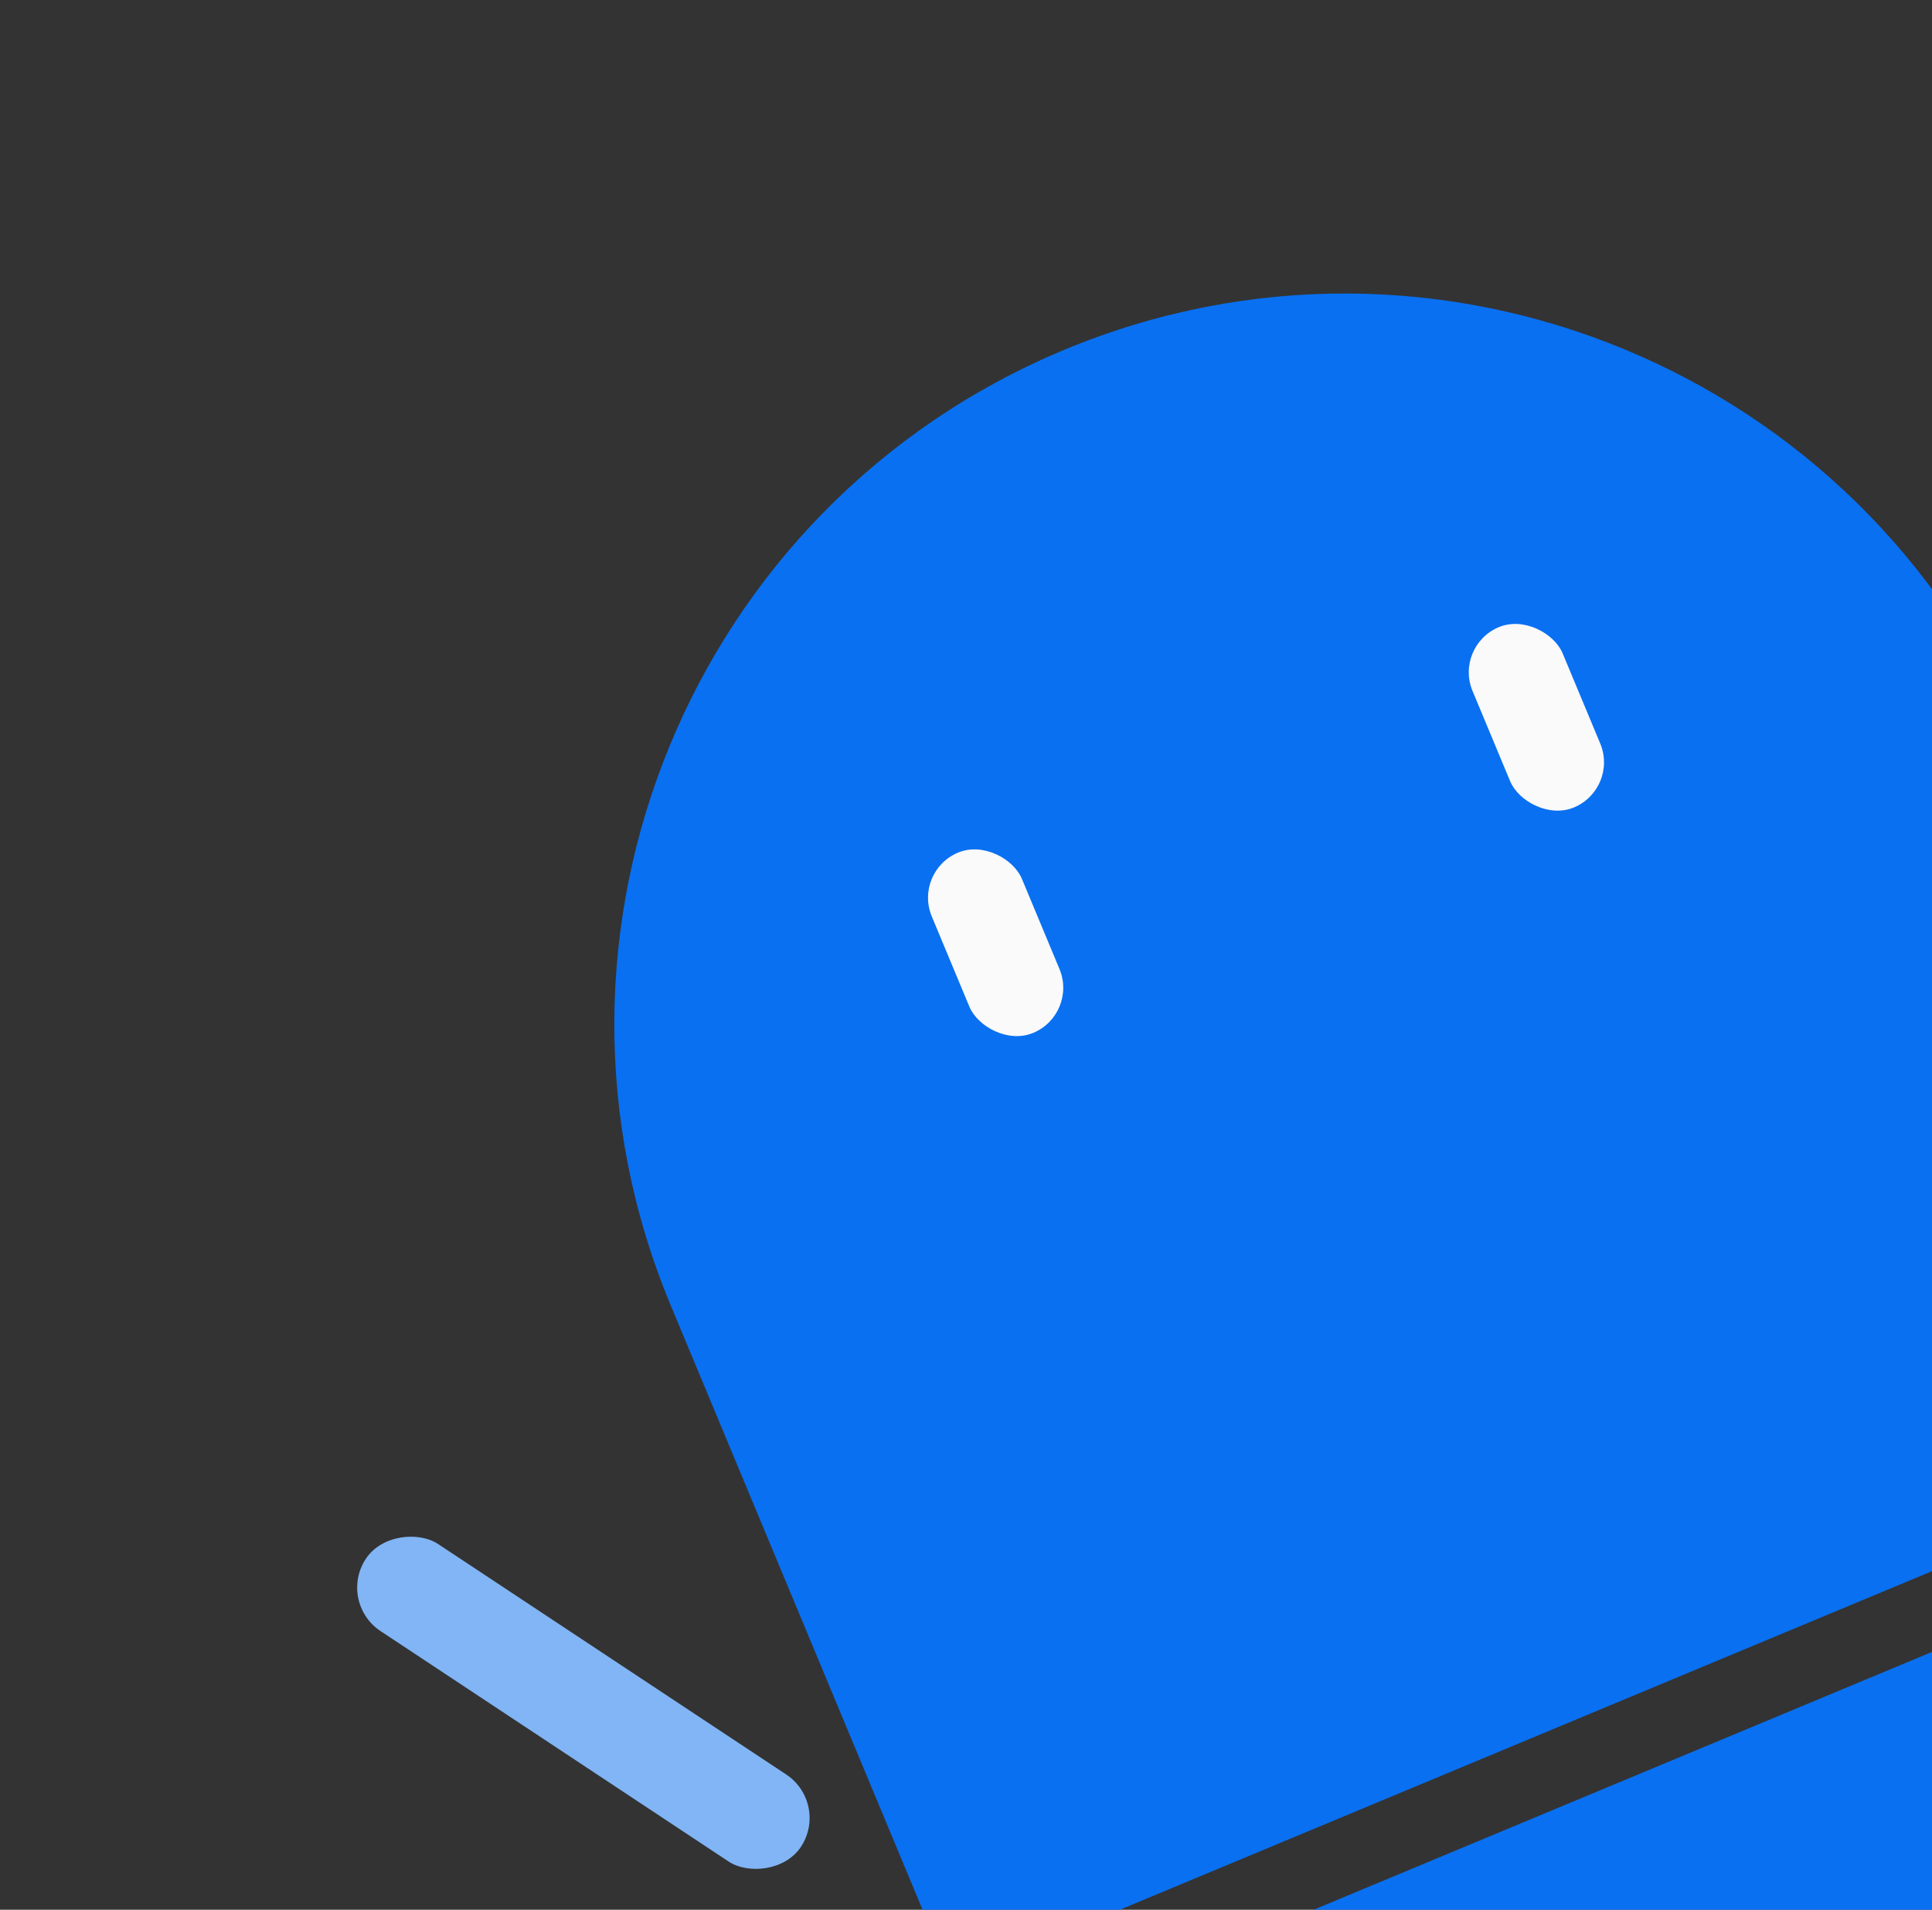 <svg width="682" height="674" viewBox="0 0 682 674" fill="none" xmlns="http://www.w3.org/2000/svg">
<rect x="0" y="0" width="682" height="674" fill="#333333" stroke="none"/>
<path d="M236.772 460.722C181.981 329.274 244.124 178.296 375.572 123.505C507.021 68.713 657.999 130.856 712.79 262.305L811.999 500.314L335.981 698.731L236.772 460.722Z" fill="#0970F1"/>
<path d="M822.121 524.602C876.913 656.051 814.77 807.028 683.321 861.82C551.872 916.611 400.895 854.468 346.103 723.019L822.121 524.602Z" fill="#0970F1"/>
<rect x="322.292" y="307.534" width="34.469" height="68.938" rx="17.234" transform="rotate(-22.628 322.292 307.534)" fill="#FAFAFA"/>
<rect x="513.183" y="227.966" width="34.469" height="68.938" rx="17.234" transform="rotate(-22.628 513.183 227.966)" fill="#FAFAFA"/>
<rect x="292.897" y="636.432" width="36.837" height="184.184" rx="18.418" transform="rotate(123.501 292.897 636.432)" fill="#81B5F5"/>
</svg>
